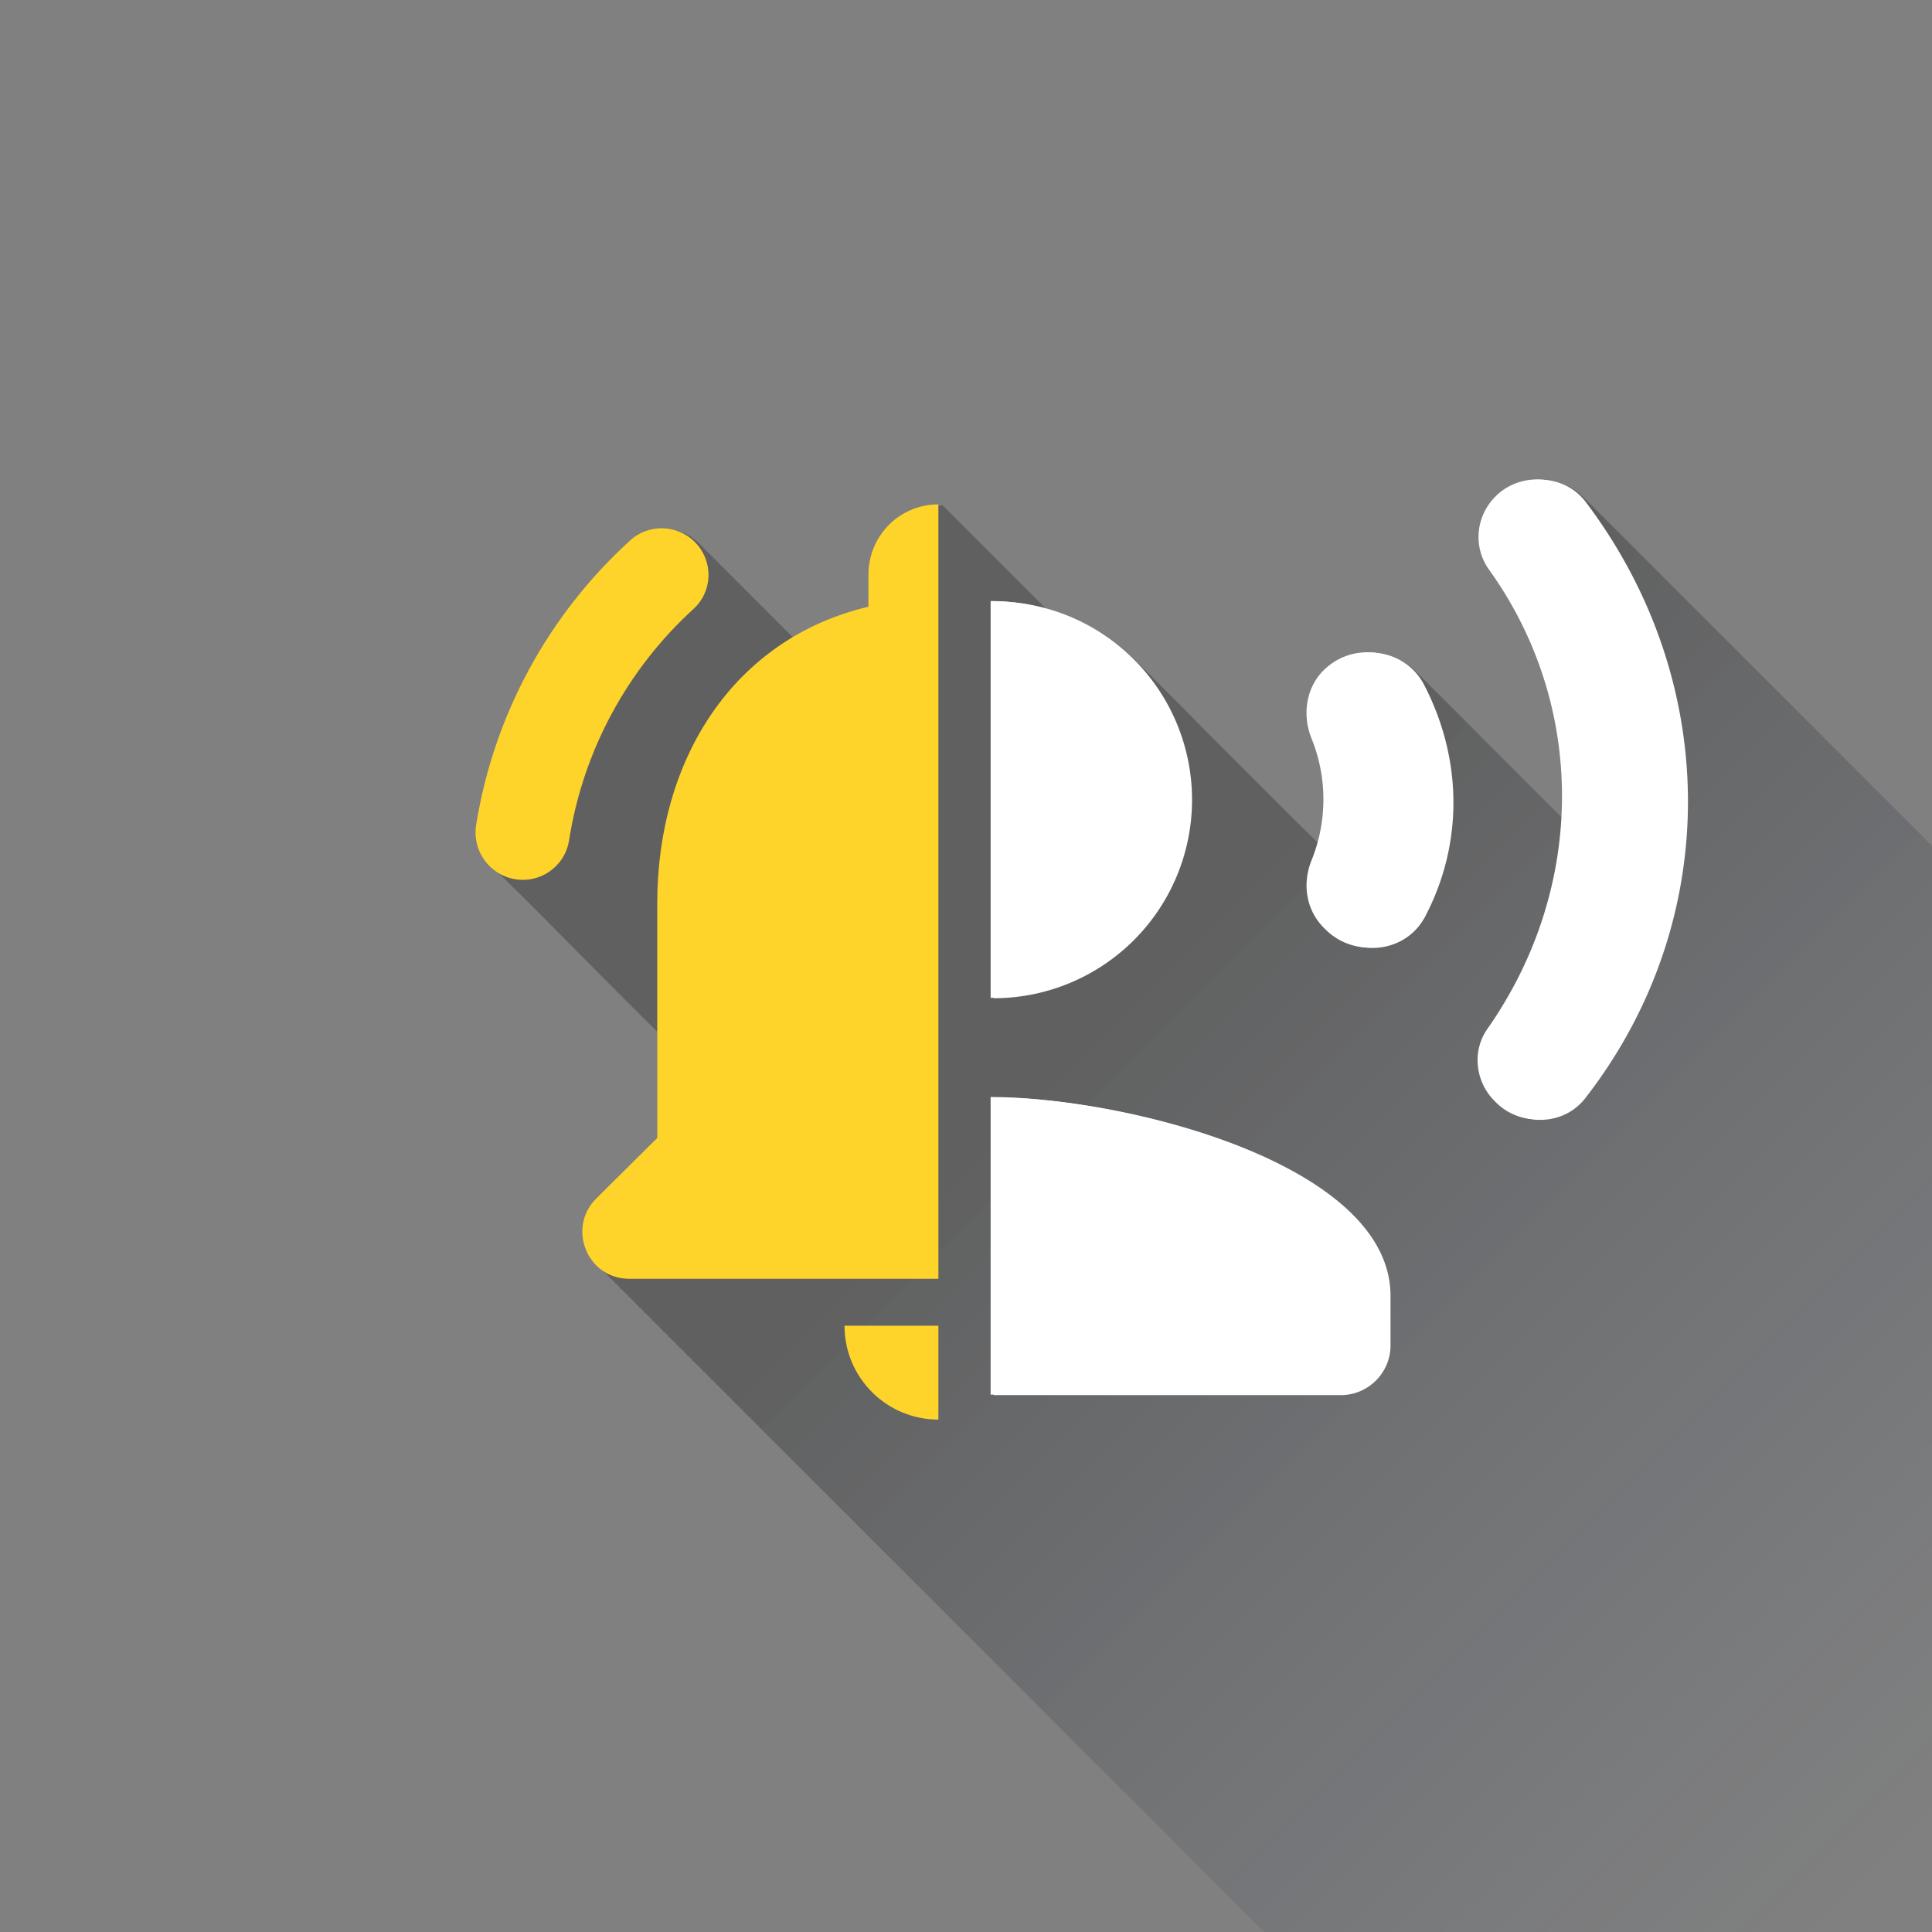 <?xml version="1.0" encoding="UTF-8" standalone="no"?>
<!-- Created with Inkscape (http://www.inkscape.org/) -->

<svg
   xmlns:dc="http://purl.org/dc/elements/1.1/"
   xmlns:cc="http://creativecommons.org/ns#"
   xmlns:rdf="http://www.w3.org/1999/02/22-rdf-syntax-ns#"
   xmlns:svg="http://www.w3.org/2000/svg"
   xmlns="http://www.w3.org/2000/svg"
   xmlns:xlink="http://www.w3.org/1999/xlink"
   xmlns:sodipodi="http://sodipodi.sourceforge.net/DTD/sodipodi-0.dtd"
   xmlns:inkscape="http://www.inkscape.org/namespaces/inkscape"
   sodipodi:docname="foreground-original.svg"
   inkscape:version="0.92.4 (5da689c313, 2019-01-14)"
   width="100mm"
   height="100mm"
   viewBox="0 0 100 100"
   version="1.1"
   id="svg8">
  <rect x="0" y="0" width="100" height="100" fill="#808080" stroke="none"/>
  <sodipodi:namedview
     inkscape:window-maximized="1"
     inkscape:window-y="-11"
     inkscape:window-x="2869"
     inkscape:window-height="2054"
     inkscape:window-width="3840"
     showgrid="false"
     inkscape:current-layer="layer3"
     inkscape:document-units="mm"
     inkscape:cy="-7.191777"
     inkscape:cx="145.38215"
     inkscape:zoom="1.4142136"
     inkscape:pageshadow="2"
     inkscape:pageopacity="0.0"
     borderopacity="1.0"
     bordercolor="#666666"
     pagecolor="#ffffff"
     id="base"
     showguides="false"
     fit-margin-top="0"
     fit-margin-left="0"
     fit-margin-right="0"
     fit-margin-bottom="0"
     inkscape:pagecheckerboard="true"
     inkscape:snap-smooth-nodes="true"
     inkscape:snap-page="true">
    <inkscape:grid
       id="grid1337"
       type="xygrid"
       originx="-42.466"
       originy="-171.215" />
  </sodipodi:namedview>
  <defs
     id="defs2">
    <linearGradient
       inkscape:collect="always"
       id="linearGradient3070">
      <stop
         style="stop-color:#000000;stop-opacity:1"
         offset="0"
         id="stop3066" />
      <stop
         style="stop-color:#112a50;stop-opacity:0;"
         offset="1"
         id="stop3068" />
    </linearGradient>
    <linearGradient
       inkscape:collect="always"
       xlink:href="#linearGradient3070"
       id="linearGradient3072"
       x1="1994.286"
       y1="179.663"
       x2="2530"
       y2="665.377"
       gradientUnits="userSpaceOnUse"
       gradientTransform="matrix(0.27,0,0,0.27,-355.243,-52.292)" >
      <stop
         style="stop-color:#000000;stop-opacity:1"
         offset="0"
         id="stop3066" />
      <stop
         style="stop-color:#112a50;stop-opacity:0;"
         offset="1"
         id="stop3068" />
    </linearGradient>
    <linearGradient
       inkscape:collect="always"
       xlink:href="#linearGradient3070"
       id="linearGradient11902"
       x1="93.582"
       y1="318.106"
       x2="253.853"
       y2="478.377"
       gradientUnits="userSpaceOnUse" >
      <stop
         style="stop-color:#000000;stop-opacity:1"
         offset="0"
         id="stop3066" />
      <stop
         style="stop-color:#112a50;stop-opacity:0;"
         offset="1"
         id="stop3068" />
    </linearGradient>
  </defs>
  <g
     style="display:inline"
     inkscape:label="Background"
     inkscape:groupmode="layer"
     id="layer1"
     transform="translate(-42.466,-25.785)">
    <g
       transform="matrix(2.083,0,0,2.083,252.468,169.46)"
       display="none"
       id="Header_x2F_BG"
       style="display:none">
      <rect
         id="rect964"
         height="520"
         width="520"
         display="inline"
         y="-270"
         x="-270"
         style="display:inline;fill:#f1f1f2" />
    </g>
    <g
       transform="matrix(2.083,0,0,2.083,252.468,169.46)"
       style="display:none"
       id="ui_x5F_spec_x5F_header_copy_5"
       display="none" />
    <g
       transform="matrix(2.083,0,0,2.083,252.468,169.46)"
       display="none"
       id="Sharp"
       style="display:none">
      <g
         id="ui_x5F_spec_x5F_header_copy_4" />
      <g
         id="g992"
         display="inline"
         style="display:inline">
        <circle
           id="circle984"
           r="4"
           cy="9"
           cx="9" />
        <path
           id="path986"
           d="m 9,15 c -2.67,0 -8,1.34 -8,4 v 2 h 16 v -2 c 0,-2.66 -5.33,-4 -8,-4 z"
           inkscape:connector-curvature="0" />
        <path
           id="path988"
           d="m 15.08,7.05 c 0.84,1.18 0.84,2.71 0,3.89 l 1.68,1.69 c 2.02,-2.02 2.02,-5.07 0,-7.27 z"
           inkscape:connector-curvature="0" />
        <path
           id="path990"
           d="m 20.07,2 -1.63,1.63 c 2.77,3.02 2.77,7.56 0,10.74 L 20.07,16 c 3.9,-3.89 3.91,-9.95 0,-14 z"
           inkscape:connector-curvature="0" />
      </g>
    </g>
    <g
       transform="matrix(2.083,0,0,2.083,252.468,169.46)"
       display="none"
       id="Outline"
       style="display:none">
      <g
         id="ui_x5F_spec_x5F_header" />
      <g
         id="g1004"
         display="inline"
         style="display:inline">
        <path
           id="path996"
           d="m 9,13 c 2.21,0 4,-1.79 4,-4 C 13,6.79 11.21,5 9,5 6.79,5 5,6.79 5,9 c 0,2.21 1.79,4 4,4 z M 9,7 c 1.1,0 2,0.9 2,2 0,1.1 -0.9,2 -2,2 C 7.9,11 7,10.1 7,9 7,7.9 7.9,7 9,7 Z"
           inkscape:connector-curvature="0" />
        <path
           id="path998"
           d="m 9,15 c -2.67,0 -8,1.34 -8,4 v 2 h 16 v -2 c 0,-2.66 -5.33,-4 -8,-4 z m -6,4 c 0.22,-0.72 3.31,-2 6,-2 2.7,0 5.8,1.29 6,2 z"
           inkscape:connector-curvature="0" />
        <path
           id="path1000"
           d="m 15.08,7.05 c 0.84,1.18 0.84,2.71 0,3.89 l 1.68,1.69 c 2.02,-2.02 2.02,-5.07 0,-7.27 z"
           inkscape:connector-curvature="0" />
        <path
           id="path1002"
           d="m 20.07,2 -1.63,1.63 c 2.77,3.02 2.77,7.56 0,10.74 L 20.07,16 c 3.9,-3.89 3.91,-9.95 0,-14 z"
           inkscape:connector-curvature="0" />
      </g>
    </g>
    <g
       transform="matrix(2.083,0,0,2.083,252.468,169.46)"
       display="none"
       id="Duotone"
       style="display:none">
      <g
         id="ui_x5F_spec_x5F_header_copy_2-3" />
      <g
         id="g1024"
         display="inline"
         style="display:inline">
        <g
           id="g1012"
           style="opacity:0.3">
          <circle
             id="circle1008"
             r="2"
             cy="9"
             cx="9" />
          <path
             id="path1010"
             d="M 9,17 C 6.31,17 3.23,18.28 3,19 H 15 C 14.8,18.29 11.7,17 9,17 Z"
             inkscape:connector-curvature="0" />
        </g>
        <g
           id="g1022">
          <path
             id="path1014"
             d="m 9,13 c 2.21,0 4,-1.79 4,-4 C 13,6.79 11.21,5 9,5 6.79,5 5,6.79 5,9 c 0,2.21 1.79,4 4,4 z M 9,7 c 1.1,0 2,0.9 2,2 0,1.1 -0.9,2 -2,2 C 7.9,11 7,10.1 7,9 7,7.9 7.9,7 9,7 Z"
             inkscape:connector-curvature="0" />
          <path
             id="path1016"
             d="m 9,15 c -2.67,0 -8,1.34 -8,4 v 2 h 16 v -2 c 0,-2.66 -5.33,-4 -8,-4 z m -6,4 c 0.22,-0.72 3.31,-2 6,-2 2.7,0 5.8,1.29 6,2 z"
             inkscape:connector-curvature="0" />
          <path
             id="path1018"
             d="m 16.76,5.36 -1.68,1.69 c 0.84,1.18 0.84,2.71 0,3.89 l 1.68,1.69 c 2.02,-2.02 2.02,-5.07 0,-7.27 z"
             inkscape:connector-curvature="0" />
          <path
             id="path1020"
             d="m 20.07,2 -1.63,1.63 c 2.77,3.02 2.77,7.56 0,10.74 L 20.07,16 c 3.9,-3.89 3.91,-9.95 0,-14 z"
             inkscape:connector-curvature="0" />
        </g>
      </g>
    </g>
    <g
       transform="matrix(2.083,0,0,2.083,252.468,169.46)"
       display="none"
       id="Material"
       style="display:none">
      <g
         id="ui_x5F_spec_x5F_header_copy" />
      <g
         id="g1036"
         display="inline"
         style="display:inline">
        <circle
           id="circle1028"
           r="4"
           cy="9"
           cx="9" />
        <path
           id="path1030"
           d="m 9,15 c -2.67,0 -8,1.34 -8,4 v 2 h 16 v -2 c 0,-2.66 -5.33,-4 -8,-4 z"
           inkscape:connector-curvature="0" />
        <path
           id="path1032"
           d="m 15.08,7.05 c 0.84,1.18 0.84,2.71 0,3.89 l 1.68,1.69 c 2.02,-2.02 2.02,-5.07 0,-7.27 z"
           inkscape:connector-curvature="0" />
        <path
           id="path1034"
           d="m 20.07,2 -1.63,1.63 c 2.77,3.02 2.77,7.56 0,10.74 L 20.07,16 c 3.9,-3.89 3.91,-9.95 0,-14 z"
           inkscape:connector-curvature="0" />
      </g>
    </g>
  </g>
  <g
     inkscape:label="Icon"
     id="layer3"
     inkscape:groupmode="layer"
     style="display:inline;opacity:1"
     transform="translate(-42.466,-25.785)">
    <path
       style="fill:url(#linearGradient11902);fill-opacity:1;stroke-width:9.706;opacity:0.25"
       d="M 301.578 93.842 L 301.58 93.844 C 301.303 93.837 301.025 93.841 300.748 93.854 C 297.993 93.981 295.262 95.076 293.182 97.156 C 289.3 101.038 288.717 107.057 291.92 111.521 C 291.922 111.524 291.925 111.527 291.928 111.531 C 292.523 112.359 293.099 113.196 293.656 114.041 C 302.276 127.097 306.43 142.12 306.154 157.205 L 305.961 160.582 C 295.834 150.513 285.598 140.177 277.086 131.709 C 277.066 131.688 277.045 131.669 277.025 131.648 L 277.025 131.646 C 277.008 131.628 276.989 131.611 276.971 131.592 C 276.963 131.584 276.953 131.577 276.945 131.568 C 276.936 131.559 276.929 131.55 276.92 131.541 C 276.906 131.526 276.891 131.513 276.877 131.498 C 276.876 131.497 276.874 131.497 276.873 131.496 C 276.861 131.484 276.85 131.471 276.838 131.459 L 276.828 131.449 L 276.818 131.439 C 276.814 131.435 276.811 131.429 276.807 131.426 C 276.798 131.417 276.788 131.409 276.779 131.4 L 276.771 131.393 L 276.76 131.381 L 276.76 131.379 C 276.758 131.377 276.756 131.377 276.754 131.375 L 276.75 131.371 C 276.748 131.369 276.748 131.367 276.746 131.365 C 276.743 131.362 276.737 131.358 276.734 131.354 C 276.719 131.338 276.702 131.326 276.688 131.311 C 276.671 131.294 276.654 131.276 276.637 131.26 C 276.622 131.245 276.608 131.229 276.594 131.215 C 276.581 131.202 276.568 131.189 276.555 131.176 C 276.523 131.145 276.493 131.113 276.461 131.082 C 276.387 131.01 276.317 130.933 276.242 130.863 C 276.226 130.848 276.212 130.831 276.195 130.816 C 276.03 130.662 275.859 130.516 275.686 130.373 C 275.652 130.345 275.62 130.315 275.586 130.287 C 275.583 130.284 275.579 130.282 275.576 130.279 C 273.543 128.638 271.027 127.749 268.463 127.668 C 265.271 127.567 262.005 128.715 259.5 131.221 L 259.4 131.316 C 256.101 134.713 255.326 139.954 257.17 144.516 C 259.876 151.197 260.222 158.544 258.211 165.396 C 244.375 151.825 234.422 141.626 222.523 129.703 C 222.509 129.688 222.495 129.673 222.48 129.658 C 222.466 129.644 222.45 129.631 222.436 129.617 C 222.421 129.603 222.409 129.587 222.395 129.572 C 222.382 129.56 222.368 129.548 222.355 129.535 C 222.342 129.522 222.33 129.508 222.316 129.494 C 222.304 129.482 222.291 129.471 222.279 129.459 C 222.267 129.447 222.256 129.434 222.244 129.422 C 222.233 129.41 222.22 129.4 222.209 129.389 C 222.198 129.377 222.187 129.365 222.176 129.354 C 222.166 129.343 222.155 129.334 222.145 129.324 C 222.134 129.314 222.125 129.303 222.115 129.293 C 222.097 129.274 222.077 129.257 222.059 129.238 C 222.057 129.236 222.055 129.236 222.053 129.234 C 222.038 129.219 222.025 129.203 222.01 129.188 L 221.988 129.166 L 221.967 129.145 L 221.947 129.125 L 221.928 129.105 C 221.917 129.095 221.907 129.085 221.896 129.074 L 221.869 129.047 L 221.859 129.037 L 221.85 129.027 L 221.834 129.012 L 221.824 129.004 C 221.654 128.833 221.474 128.673 221.301 128.506 C 221.019 128.235 220.742 127.961 220.453 127.699 C 219.978 127.269 219.493 126.852 219 126.447 C 218.995 126.443 218.99 126.438 218.984 126.434 C 218.981 126.432 218.98 126.427 218.977 126.424 C 217.993 125.618 216.971 124.864 215.92 124.162 C 212.382 121.801 208.482 120.051 204.383 118.957 C 197.638 112.213 190.895 105.469 184.15 98.725 L 184.146 98.736 L 184.146 98.721 C 176.524 98.721 170.463 104.875 170.463 112.498 L 170.463 118.742 C 164.887 120.063 159.827 122.166 155.305 124.914 C 149.044 118.639 142.785 112.375 136.484 106.074 L 136.48 106.07 C 134.735 104.325 132.44 103.427 130.133 103.393 C 127.825 103.358 125.506 104.186 123.715 105.885 C 108.011 120.212 97.173 139.682 93.684 161.539 C 93.198 164.833 94.505 167.922 96.811 169.92 L 97.697 170.807 C 108.826 181.732 119.506 192.868 129.135 202.244 L 129.135 222.701 L 117.195 234.551 C 113.131 238.615 113.931 244.705 117.592 247.977 L 117.574 248 L 247.527 377.953 L 370.205 500.631 L 500.631 500.631 L 500.631 288.467 L 377.953 165.789 L 310.594 98.43 C 310.549 98.383 310.503 98.338 310.457 98.293 L 310.244 98.08 C 310.205 98.04 310.165 98 310.125 97.961 L 309.947 97.783 C 309.913 97.749 309.88 97.714 309.846 97.68 C 309.821 97.654 309.795 97.631 309.77 97.605 C 309.747 97.583 309.726 97.56 309.703 97.537 C 309.675 97.508 309.648 97.479 309.619 97.451 C 309.603 97.435 309.586 97.42 309.57 97.404 L 309.568 97.402 C 309.544 97.378 309.521 97.353 309.496 97.328 C 309.481 97.313 309.466 97.3 309.451 97.285 C 309.438 97.272 309.426 97.258 309.412 97.244 C 309.394 97.226 309.376 97.208 309.357 97.189 C 309.35 97.183 309.345 97.175 309.338 97.168 C 309.324 97.154 309.307 97.139 309.293 97.125 L 309.291 97.123 C 309.29 97.122 309.29 97.12 309.289 97.119 C 309.288 97.118 309.286 97.117 309.285 97.115 C 309.276 97.106 309.267 97.095 309.258 97.086 C 309.257 97.085 309.255 97.085 309.254 97.084 C 308.93 96.757 308.587 96.456 308.23 96.178 C 307.874 95.9 307.503 95.648 307.119 95.42 C 305.436 94.419 303.518 93.889 301.578 93.842 z "
       transform="matrix(0.265,0,0,0.265,42.466,25.785)"
       id="path10369" />
    <g
       style="display:inline"
       id="g1987-1"
       transform="matrix(1.022,0,0,1.022,-473.077,1.569)">
      <path
         inkscape:connector-curvature="0"
         id="path1411-8"
         d="m 582.146,47.979 c -0.713,0.033 -1.42,0.316 -1.958,0.855 -1.005,1.005 -1.155,2.562 -0.327,3.718 4.949,6.883 4.923,16.101 -0.075,23.235 -0.804,1.13 -0.628,2.688 0.351,3.667 l 0.075,0.075 c 1.231,1.231 3.316,1.13 4.371,-0.251 6.908,-8.892 6.933,-21.025 0,-30.193 -0.593,-0.777 -1.521,-1.149 -2.438,-1.107 z m -27.53,6.155 v 20.096 a 10.048,10.048 0 0 0 10.048,-10.048 10.048,10.048 0 0 0 -10.048,-10.048 z m 19.175,2.597 c -0.826,-0.026 -1.671,0.271 -2.32,0.92 l -0.026,0.025 c -0.854,0.879 -1.055,2.236 -0.578,3.416 0.804,1.984 0.804,4.195 0,6.18 -0.477,1.181 -0.276,2.511 0.628,3.416 l 0.075,0.075 c 1.457,1.457 3.943,1.156 4.898,-0.678 1.909,-3.642 1.91,-7.913 -0.05,-11.706 -0.537,-1.046 -1.567,-1.614 -2.629,-1.648 z m -19.175,22.523 v 15.072 h 17.584 c 1.382,0 2.512,-1.131 2.512,-2.512 v -2.512 c 0,-6.682 -13.389,-10.048 -20.096,-10.048 z"
         style="fill:#ffffff;fill-opacity:1;stroke-width:2.512" />
      <path
         id="path1413-7"
         d="m 551.97,49.24 c -1.973,0 -3.542,1.593 -3.542,3.566 v 1.616 c -6.822,1.616 -10.696,7.701 -10.696,15.022 v 11.884 l -3.09,3.066 c -1.497,1.497 -0.452,4.065 1.664,4.065 h 15.664 z m -13.98,1.209 c -0.597,-0.009 -1.197,0.205 -1.661,0.645 -4.065,3.708 -6.869,8.747 -7.773,14.404 -0.214,1.45 0.904,2.757 2.377,2.757 1.141,0 2.139,-0.832 2.329,-1.973 0.713,-4.611 2.995,-8.724 6.299,-11.742 0.998,-0.903 1.022,-2.448 0.071,-3.398 -0.452,-0.452 -1.046,-0.684 -1.643,-0.693 z m 9.226,40.387 c 0,2.615 2.115,4.754 4.754,4.754 v -4.754 z"
         style="fill:#ffd42a;stroke-width:2.377"
         inkscape:connector-curvature="0" />
    </g>
    <path
       inkscape:connector-curvature="0"
       id="path6112"
       d="m 122.038,50.617 c -0.729,0.034 -1.451,0.323 -2.002,0.874 -1.027,1.027 -1.181,2.62 -0.334,3.801 5.059,7.036 5.033,16.46 -0.077,23.753 -0.822,1.156 -0.642,2.748 0.359,3.749 l 0.077,0.077 c 1.258,1.258 3.39,1.156 4.468,-0.257 7.062,-9.09 7.087,-21.493 0,-30.866 -0.607,-0.794 -1.555,-1.175 -2.492,-1.131 z M 93.895,56.909 V 77.453 A 10.272,10.272 0 0 0 104.166,67.181 10.272,10.272 0 0 0 93.895,56.909 Z m 19.603,2.655 c -0.844,-0.027 -1.709,0.277 -2.371,0.94 l -0.026,0.025 c -0.873,0.899 -1.078,2.286 -0.59,3.492 0.822,2.029 0.822,4.289 0,6.317 -0.488,1.207 -0.282,2.567 0.642,3.492 l 0.077,0.077 c 1.489,1.489 4.031,1.182 5.007,-0.693 1.952,-3.723 1.952,-8.089 -0.051,-11.967 -0.549,-1.069 -1.602,-1.65 -2.687,-1.685 z M 93.895,82.588 v 15.408 h 17.976 c 1.412,0 2.568,-1.156 2.568,-2.568 v -2.568 c 0,-6.831 -13.687,-10.272 -20.543,-10.272 z"
       style="fill:#ffffff;fill-opacity:1;stroke-width:2.568" />
  </g>
</svg>
